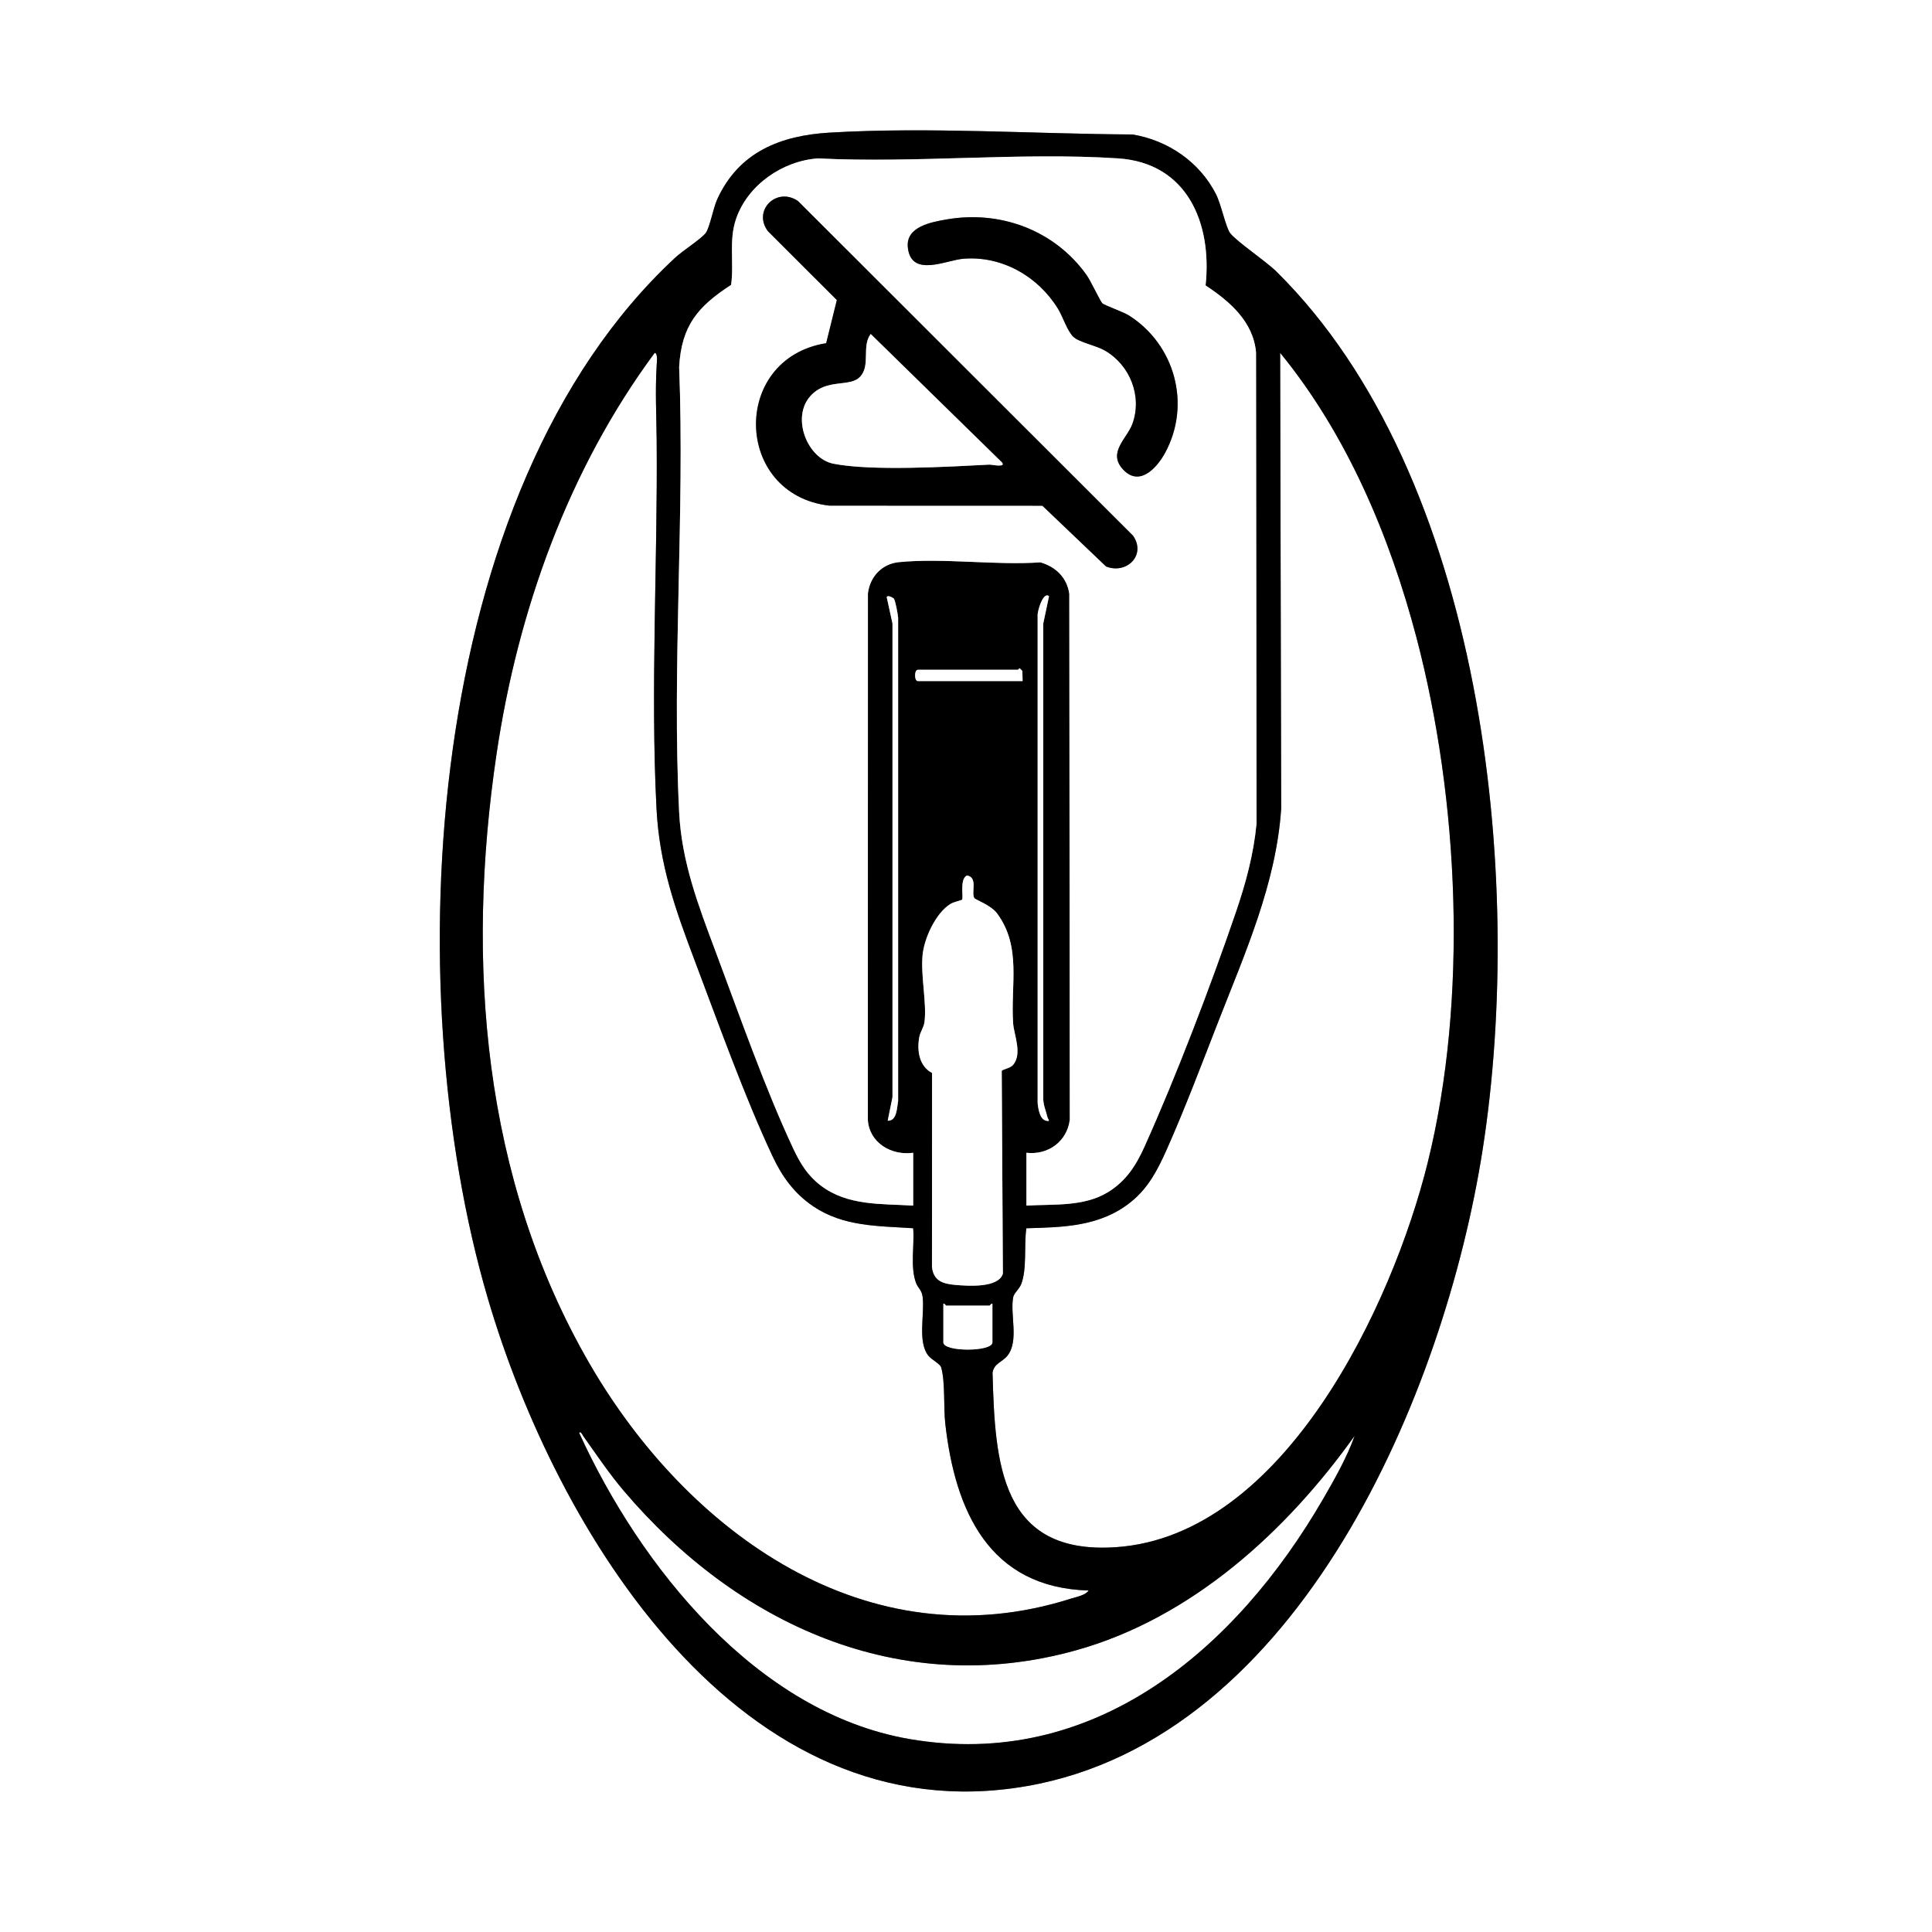 <?xml version="1.0" encoding="UTF-8"?>
<svg id="Layer_1" xmlns="http://www.w3.org/2000/svg" version="1.1" viewBox="0 0 1024 1024">
  <rect x="0" y="0" width="1024" height="1024" fill="#808080" stroke="none"/>
  <!-- Generator: Adobe Illustrator 29.6.1, SVG Export Plug-In . SVG Version: 2.1.1 Build 9)  -->
  <path d="M1024,0v1024H0V0h1024ZM439.79,70.29c-26.08,1.55-48.16,10.21-59.65,35.35-2.06,4.5-4,15.16-6.11,17.89-2.41,3.12-12.29,9.47-16.05,12.95-133.66,123.94-147.83,386.64-99.48,551.51,36.23,123.55,133.9,285.11,285.68,258.69,144.73-25.19,221.54-208.82,241.65-337.35,22.66-144.86.18-357.31-109.29-465.37-5.62-5.55-21.04-15.84-24.57-20.43-2.23-2.9-4.76-15.26-7.45-20.55-8.67-17.07-25.44-28.62-44.3-31.7-52.41-.28-108.15-4.08-160.43-.98Z" fill="#fff"/>
  <g>
    <path d="M484.01,650.99c.75,9.15-1.67,20.37,1.5,29,1.04,2.83,3.05,3.62,3.52,7.48,1.1,9.17-2.79,23.71,2.98,31.02,1.76,2.22,6.23,4.35,6.8,6.2,2.24,7.32,1.26,21.36,2.2,29.8,5.19,46.27,23.21,87.03,75.99,88.52-1.69,2.53-6.33,3.33-9.23,4.26-108.21,34.5-203.72-35.17-255.57-124.97-56.41-97.7-65.38-212.44-49.03-322.63,11.27-75.98,38.11-150.9,83.85-212.66,1.75.29,1.11,5.21,1.03,6.54-.84,14.5-.13,25.82,0,39.9.58,63.94-3.35,131.78-.09,195.09,1.53,29.78,9.98,53.41,20.29,80.71,12.43,32.91,26.52,72.28,41.28,103.72,5.07,10.79,11.54,19.7,21.56,26.44,16.05,10.81,34.33,10.34,52.92,11.59Z" fill="#fff"/>
    <path d="M544,651c19.91-.53,39.33-.94,55.48-14.02,9.14-7.4,14.01-16.82,18.7-27.3,9.61-21.48,18.71-45.64,27.31-67.69,14.3-36.66,30.9-73.61,33.55-113.45l-.55-241.54c35.3,43.12,58.08,97.06,72.22,150.78,22.66,86.13,27.46,191.72,5.99,278.42-18.62,75.2-76,197.73-165.17,203.83-61.38,4.2-64.17-44.37-65.48-92.48.8-5.01,5.16-5.56,7.93-9.06,6.2-7.84,1.26-21.78,3.02-30.98.41-2.13,3.16-4.2,4.2-6.8,3.21-8.09,1.44-20.86,2.78-29.72Z" fill="#fff"/>
    <path d="M717.99,761c-4.02,11.35-10.7,23.13-16.82,33.67-46.08,79.41-121.27,144.06-219.36,127.01-80.91-14.06-142.58-91.51-174.82-162.17.64-1.39,1.92,1.31,2.24,1.76,6.92,9.69,13.54,19.65,21.26,28.74,60.07,70.82,146.44,110.67,239.73,84.7,61.35-17.08,111.58-63,147.77-113.72Z" fill="#fff"/>
    <g>
      <path d="M439.79,70.29c52.28-3.1,108.02.7,160.43.98,18.85,3.09,35.63,14.63,44.3,31.7,2.69,5.29,5.22,17.65,7.45,20.55,3.53,4.59,18.95,14.88,24.57,20.43,109.48,108.06,131.95,320.52,109.29,465.37-20.11,128.53-96.92,312.16-241.65,337.35-151.78,26.42-249.45-135.13-285.68-258.69-48.34-164.87-34.18-427.57,99.48-551.51,3.75-3.48,13.63-9.83,16.05-12.95,2.11-2.73,4.05-13.39,6.11-17.89,11.49-25.13,33.57-33.8,59.65-35.35ZM484,639v-28c-11.49,1.62-23.28-5.22-24.04-17.46l.04-279.04c1.07-8.89,7.48-15.67,16.45-16.55,23.58-2.31,50.99,1.78,74.99.11,8.18,2.39,14.06,8.07,15.3,16.7l.26,278.74c-1.49,11.59-11.54,18.83-23,17.5v28c14.52-.87,30.48.73,43.32-7.18,9.44-5.81,14.71-13.97,19.16-23.84,16.89-37.46,35.19-85.47,48.53-124.47,5.27-15.39,9.43-30.72,10.97-47.03l-.27-249.71c-1.46-16.31-13.99-27.07-26.74-35.48,3.52-33.05-9.75-64.95-46.43-67.34-51.7-3.37-107.01,2.65-159.08.01-18.67,1.35-36.97,13.94-43.24,31.76-4.11,11.68-1.1,23.24-2.72,35.28-17.75,11.52-26.29,21.66-27.55,43.45,3.04,77.86-3.87,158.57,0,236.09,1.32,26.33,10.19,49.43,19.29,73.71,12.42,33.13,26.42,73.16,41.28,104.72,3.64,7.74,7.6,14.18,14.55,19.45,14.28,10.81,31.91,9.5,48.91,10.59ZM484.01,650.99c-18.59-1.25-36.86-.77-52.92-11.59-10.02-6.75-16.49-15.66-21.56-26.44-14.77-31.43-28.86-70.81-41.28-103.72-10.31-27.3-18.76-50.93-20.29-80.71-3.26-63.31.67-131.15.09-195.09-.13-14.08-.84-25.41,0-39.9.08-1.33.72-6.25-1.03-6.54-45.74,61.76-72.57,136.68-83.85,212.66-16.35,110.2-7.38,224.94,49.03,322.63,51.85,89.8,147.36,159.46,255.57,124.97,2.9-.92,7.54-1.72,9.23-4.26-52.78-1.49-70.8-42.25-75.99-88.52-.95-8.44.04-22.48-2.2-29.8-.57-1.85-5.04-3.98-6.8-6.2-5.77-7.31-1.88-21.85-2.98-31.02-.46-3.87-2.47-4.65-3.52-7.48-3.18-8.63-.75-19.85-1.5-29ZM544,651c-1.34,8.87.44,21.64-2.78,29.72-1.03,2.6-3.79,4.67-4.2,6.8-1.76,9.2,3.18,23.13-3.02,30.98-2.77,3.51-7.14,4.05-7.93,9.06,1.31,48.12,4.1,96.69,65.48,92.48,89.17-6.11,146.55-128.63,165.17-203.83,21.47-86.7,16.67-192.3-5.99-278.42-14.14-53.72-36.93-107.66-72.22-150.78l.55,241.54c-2.65,39.84-19.25,76.78-33.55,113.45-8.6,22.05-17.71,46.21-27.31,67.69-4.69,10.48-9.55,19.9-18.7,27.3-16.16,13.08-35.58,13.48-55.48,14.02ZM473.74,317.26c-.34-.44-3.34-2.09-3.76-.75l3.06,13.94v251.08s-2.54,12.47-2.54,12.47c4.98.19,4.87-7.02,5.53-10.47v-256.07c-.15-1.91-1.43-9.08-2.29-10.2ZM556,316.01c-3.11-2.78-6.33,8.23-6.04,10.45v258.08c.28,3,1.08,8.72,4.53,9.47,2.63.58.93-.8.72-1.72-.83-3.56-2.47-6.96-2.26-10.75v-251.09s3.04-14.45,3.04-14.45ZM542,361l-.12-5.38-1.38-1.39c-.41-.03-.75.77-1,.77h-53c-1.99,0-1.98,6,0,6h55.5ZM536.69,564.69c5.44-5.76.73-16.25.3-22.18-1.45-20.31,4.64-40.66-8.56-58.44-3.17-4.27-11.44-7.24-11.98-8.02-1.9-2.8,2.08-10.99-3.93-12.04-4.12,1.95-1.65,11.75-2.64,12.88-.22.25-4.43,1.15-6.22,2.28-7.79,4.89-13.92,18.31-14.7,27.3-.96,11.15,2.27,25.22,1.06,35.06-.39,3.15-2.28,5.34-2.79,8.21-1.27,7.18-.1,15.28,6.78,18.97l-.04,102.82c.83,7.42,5.78,8.94,12.49,9.51s22.74,1.72,25.09-5.98l-.61-107.43c.22-.79,4.34-1.44,5.75-2.94ZM526,691c-.73-.27-1.2,1-1.5,1h-23c-.3,0-.77-1.27-1.5-1v20.5c0,5.12,26,5.07,26,0v-20.5ZM717.99,761c-36.2,50.71-86.42,96.63-147.77,113.72-93.29,25.97-179.66-13.88-239.73-84.7-7.71-9.1-14.34-19.05-21.26-28.74-.32-.45-1.6-3.15-2.24-1.76,32.25,70.66,93.92,148.12,174.82,162.17,98.08,17.04,173.27-47.6,219.36-127.01,6.12-10.54,12.79-22.32,16.82-33.67Z"/>
      <path d="M484,639c-17-1.08-34.63.23-48.91-10.59-6.96-5.27-10.91-11.71-14.55-19.45-14.86-31.56-28.86-71.58-41.28-104.72-9.1-24.28-17.97-47.38-19.29-73.71-3.88-77.52,3.03-158.23,0-236.09,1.27-21.79,9.8-31.92,27.55-43.45,1.62-12.04-1.39-23.6,2.72-35.28,6.27-17.82,24.57-30.41,43.24-31.76,52.08,2.64,107.39-3.38,159.08-.01,36.69,2.39,49.95,34.29,46.43,67.34,12.75,8.41,25.28,19.17,26.74,35.48l.27,249.71c-1.54,16.3-5.71,31.63-10.97,47.03-13.34,39-31.64,87.01-48.53,124.47-4.45,9.87-9.72,18.02-19.16,23.84-12.84,7.91-28.8,6.31-43.32,7.18v-28c11.46,1.33,21.51-5.9,23-17.5l-.26-278.74c-1.24-8.63-7.12-14.31-15.3-16.7-24,1.67-51.41-2.42-74.99-.11-8.97.88-15.38,7.66-16.45,16.55l-.04,279.04c.76,12.24,12.55,19.08,24.04,17.46v28ZM437.89,181.9c-50.66,8.12-49.03,80.18,1.62,86.09l112.96.04,33.78,32.22c10.91,4.29,21.39-6.03,14.3-16.3l-177.6-177.4c-11.23-7.71-24.19,4.9-15.96,15.96l36.56,36.52-5.66,22.87ZM584.24,160.75c-1.05-.99-6.17-11.95-8.41-15.08-16.87-23.59-45.5-34.3-74.04-29.37-8.34,1.44-21.85,3.88-20.61,14.94,1.8,16.05,20.27,6.64,29.44,5.9,20.5-1.66,39.65,9.4,50.18,26.57,2.53,4.12,4.89,11.86,8.15,14.85s11.79,4.42,16.72,7.28c13.28,7.69,19.87,24.24,14.52,38.85-2.81,7.68-13.08,15.02-5.22,23.85,8.79,9.88,18.17-.47,22.55-8.51,13.92-25.6,5.27-57.36-19.2-72.84-2.99-1.89-12.93-5.33-14.08-6.43Z" fill="#fff"/>
      <g>
        <g>
          <path d="M556,316.01l-3.04,14.45v251.09c-.21,3.8,1.43,7.19,2.26,10.75.21.91,1.91,2.3-.72,1.72-3.45-.76-4.25-6.47-4.53-9.47v-258.08c-.29-2.22,2.92-13.23,6.04-10.45Z" fill="#fff"/>
          <path d="M473.74,317.26c.86,1.12,2.14,8.29,2.29,10.2v256.07c-.66,3.45-.55,10.66-5.53,10.47l2.53-12.47v-251.08s-3.05-13.94-3.05-13.94c.41-1.34,3.41.31,3.76.75Z" fill="#fff"/>
          <path d="M542,361h-55.5c-1.98,0-1.99-6,0-6h53c.25,0,.6-.81,1-.77l1.38,1.39.12,5.38Z" fill="#fff"/>
        </g>
        <g>
          <path d="M536.69,564.69c-1.41,1.5-5.53,2.15-5.75,2.94l.61,107.43c-2.34,7.7-18.46,6.55-25.09,5.98s-11.66-2.09-12.49-9.51l.04-102.82c-6.88-3.69-8.05-11.79-6.78-18.97.5-2.86,2.4-5.06,2.79-8.21,1.21-9.84-2.02-23.92-1.06-35.06.77-8.99,6.91-22.41,14.7-27.3,1.79-1.13,6-2.03,6.22-2.28.99-1.13-1.48-10.93,2.64-12.88,6.01,1.05,2.03,9.24,3.93,12.04.54.79,8.81,3.75,11.98,8.02,13.2,17.79,7.11,38.13,8.56,58.44.42,5.93,5.13,16.42-.3,22.18Z" fill="#fff"/>
          <path d="M526,691v20.5c0,5.07-26,5.12-26,0v-20.5c.73-.27,1.2,1,1.5,1h23c.3,0,.77-1.27,1.5-1Z" fill="#fff"/>
        </g>
      </g>
      <path d="M437.89,181.9l5.66-22.87-36.56-36.52c-8.23-11.07,4.73-23.67,15.96-15.96l177.6,177.4c7.09,10.27-3.39,20.59-14.3,16.3l-33.78-32.22-112.96-.04c-50.65-5.91-52.28-77.97-1.62-86.09ZM530.99,245.02l-69.49-68c-4.87,6.39-.03,16.42-5.47,22.51-5.42,6.08-17.8.66-26.55,10.45-10.15,11.35-1.63,33.03,12.25,35.79,20.22,4.03,61.18,1.59,82.83.48.8-.04,8.98,1.75,6.44-1.23Z"/>
      <path d="M584.24,160.75c1.15,1.09,11.09,4.54,14.08,6.43,24.47,15.48,33.12,47.24,19.2,72.84-4.38,8.05-13.76,18.4-22.55,8.51-7.86-8.83,2.41-16.17,5.22-23.85,5.35-14.61-1.23-31.17-14.52-38.85-4.93-2.86-13.47-4.29-16.72-7.28s-5.62-10.73-8.15-14.85c-10.52-17.17-29.67-28.23-50.18-26.57-9.17.74-27.64,10.15-29.44-5.9-1.24-11.05,12.27-13.5,20.61-14.94,28.53-4.92,57.16,5.79,74.04,29.37,2.24,3.14,7.37,14.09,8.41,15.08Z"/>
      <path d="M530.99,245.02c2.54,2.99-5.64,1.19-6.44,1.23-21.64,1.11-62.61,3.55-82.83-.48-13.88-2.77-22.39-24.45-12.25-35.79,8.75-9.79,21.13-4.37,26.55-10.45,5.44-6.09.59-16.12,5.47-22.51l69.49,68Z" fill="#fff"/>
    </g>
  </g>
</svg>
